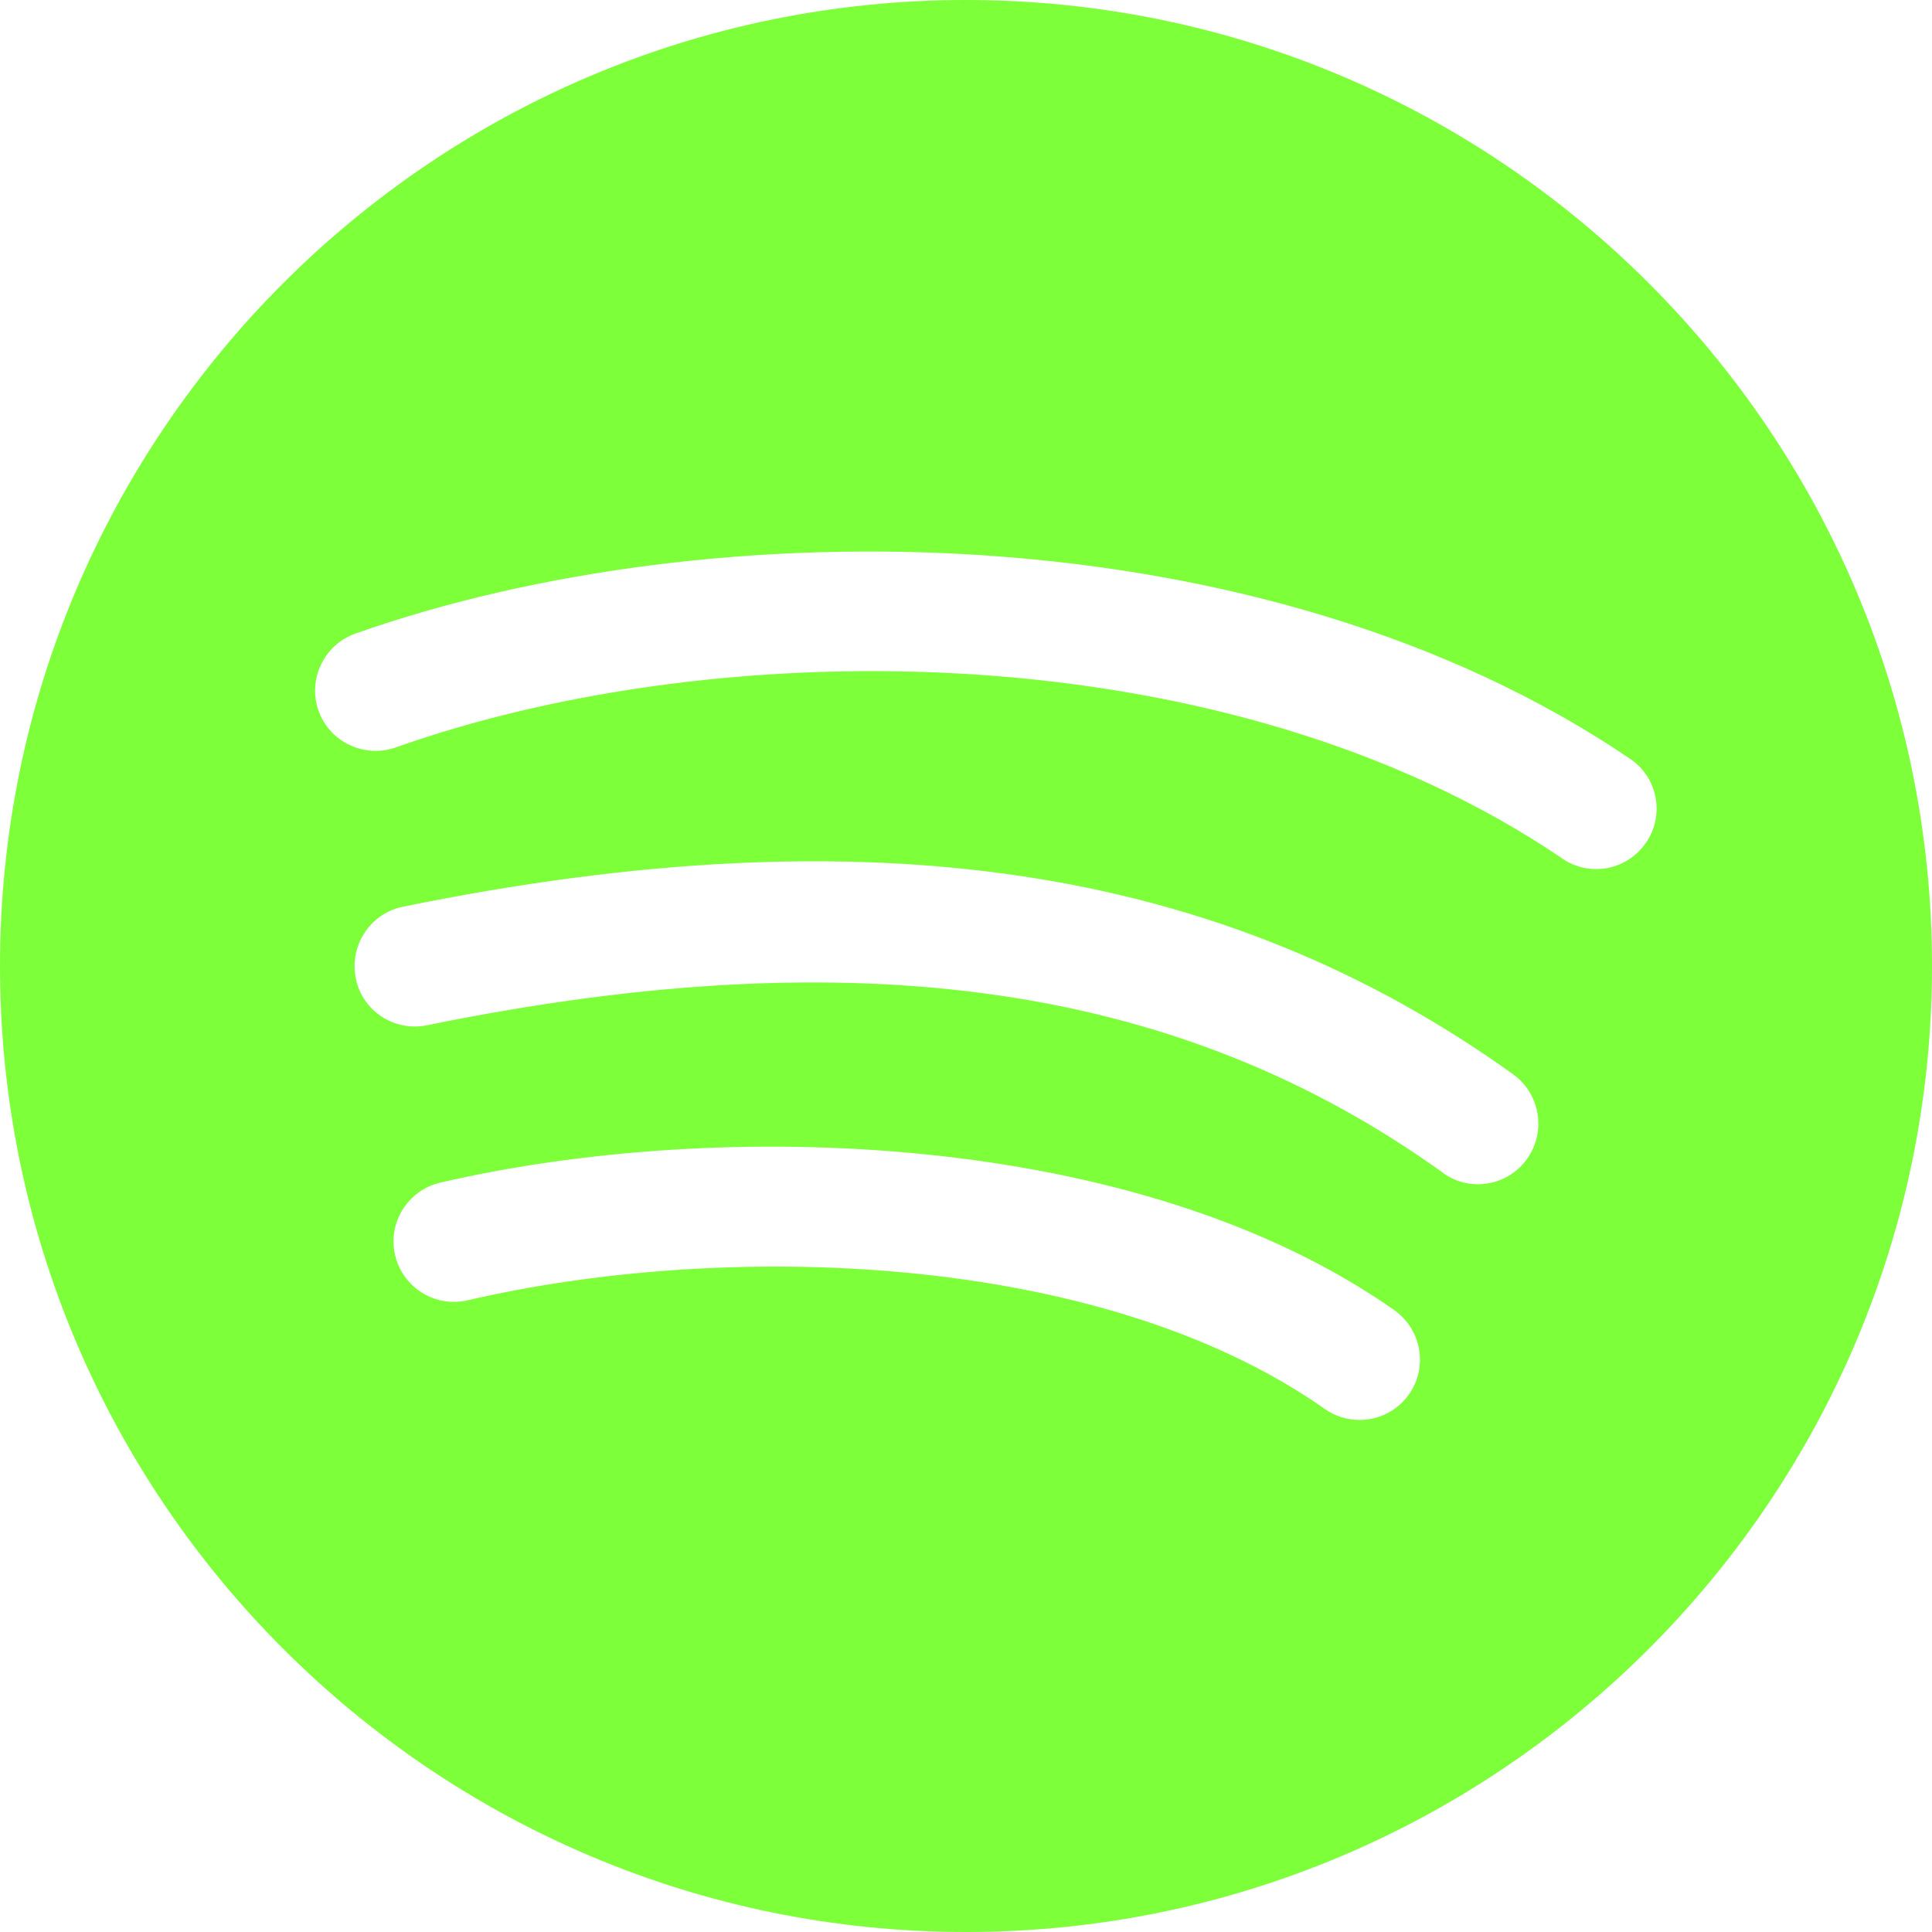 <?xml version="1.0" encoding="UTF-8"?> <!-- Generator: Adobe Illustrator 23.0.3, SVG Export Plug-In . SVG Version: 6.00 Build 0) --> <svg xmlns="http://www.w3.org/2000/svg" xmlns:xlink="http://www.w3.org/1999/xlink" id="Capa_1" x="0px" y="0px" viewBox="0 0 512 512" style="enable-background:new 0 0 512 512;" xml:space="preserve"> <style type="text/css"> .st0{fill:#7DFF3A;} </style> <title>spotify2</title> <path class="st0" d="M256,0C114.8,0,0,114.8,0,256s114.8,256,256,256s256-114.8,256-256S397.2,0,256,0z M373.4,369.5 c-3,4.3-7.9,6.8-13.1,6.8c-3.3,0-6.5-1-9.2-2.9c-60-42.2-159.8-44.5-227.2-28.8c-8.6,2-17.2-3.4-19.2-12c-2-8.6,3.4-17.2,12-19.2 c74.1-17.2,184.8-14,252.8,33.8C376.7,352.3,378.5,362.3,373.4,369.5C373.4,369.5,373.4,369.5,373.4,369.5z M404.7,307.1 c-5.1,7.2-15.1,8.9-22.2,3.8c0,0,0,0-0.1-0.1c-69.6-50-155.1-62.4-269.2-39.1c-8.7,1.8-17.2-3.8-18.9-12.4 c-1.8-8.7,3.8-17.2,12.4-19c123.4-25.2,216.9-11.1,294.3,44.4C408.2,289.9,409.8,299.9,404.7,307.1L404.7,307.1z M436.2,223.3 c-4.9,7.3-14.8,9.2-22.1,4.3c0,0-0.1,0-0.1-0.1c-88.2-59.9-222.3-60.2-309.2-29.4c-8.3,2.9-17.5-1.5-20.4-9.8 c-2.9-8.3,1.5-17.5,9.8-20.4c94.4-33.4,240.8-32.7,337.8,33.2c7.3,4.9,9.2,14.8,4.3,22.1C436.3,223.2,436.2,223.3,436.2,223.3 L436.2,223.3z"></path> </svg> 